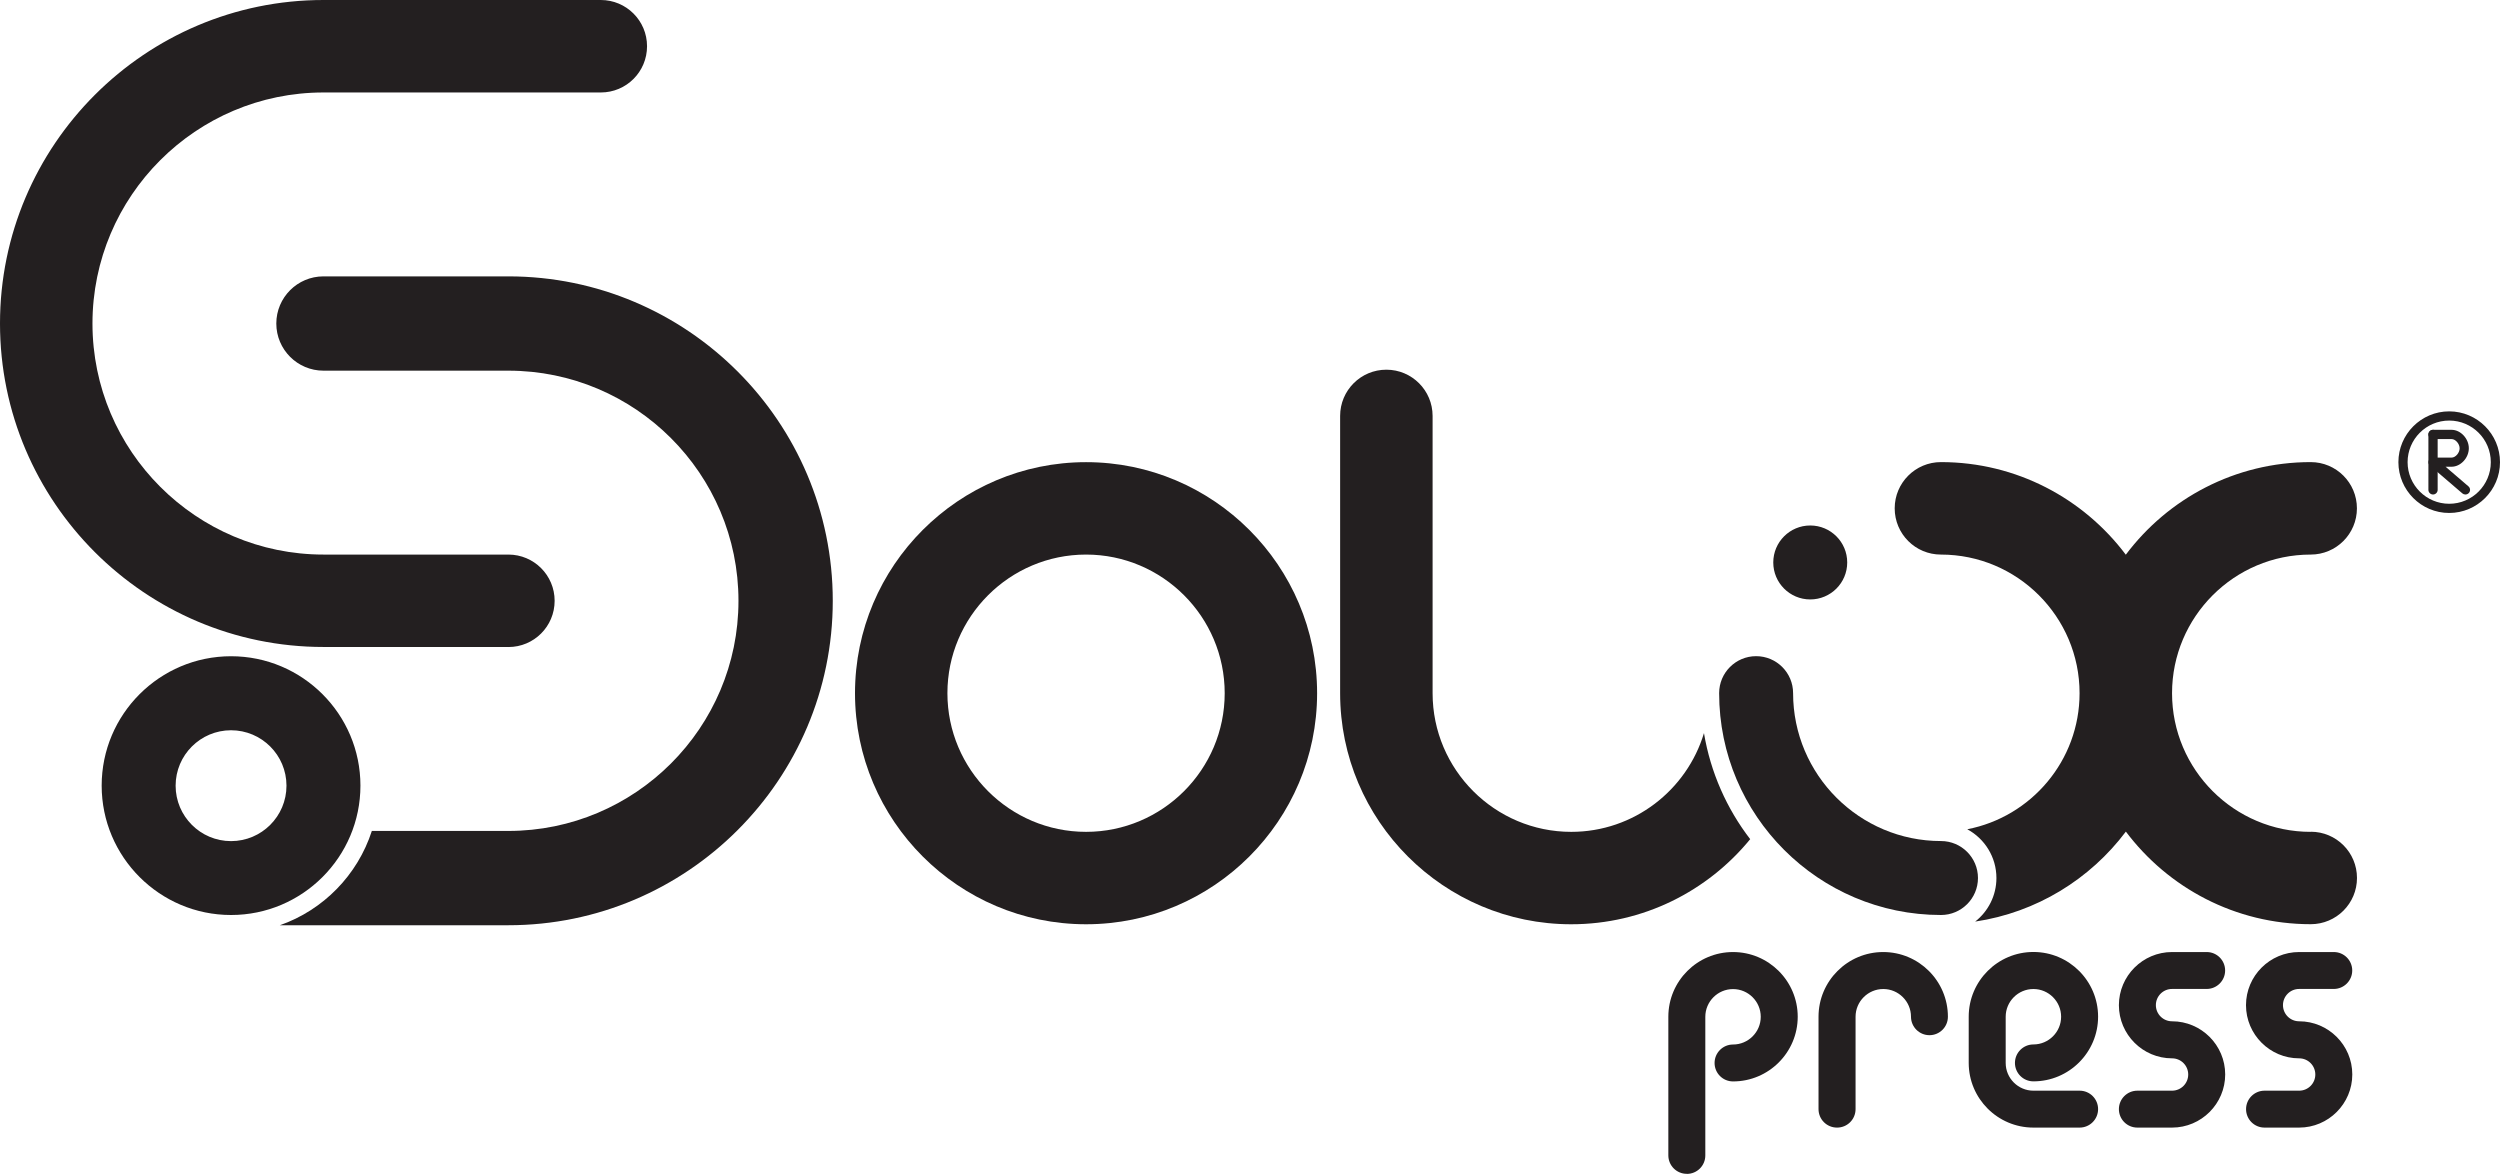 <?xml version="1.0" encoding="UTF-8"?>
<svg id="uuid-0d3878e5-0bc2-4b4f-969b-8339d032b6ca" data-name="Layer 1" xmlns="http://www.w3.org/2000/svg" viewBox="0 0 383.36 180">
  <defs>
    <style>
      .uuid-5980a49f-23ac-4ef3-ac55-5e9d0eb8786f {
        fill: #231f20;
      }
    </style>
  </defs>
  <path class="uuid-5980a49f-23ac-4ef3-ac55-5e9d0eb8786f" d="M166.54,141.73c-19.54,0-35.43-15.9-35.43-35.43s15.9-35.43,35.43-35.43,35.43,15.9,35.43,35.43-15.9,35.43-35.43,35.43ZM166.54,85.04c-11.72,0-21.26,9.54-21.26,21.26s9.54,21.26,21.26,21.26,21.26-9.54,21.26-21.26-9.54-21.26-21.26-21.26Z"/>
  <path class="uuid-5980a49f-23ac-4ef3-ac55-5e9d0eb8786f" d="M77.95,99.21h-28.35C22.25,99.21,0,76.96,0,49.61S22.25,0,49.61,0h42.52c3.91,0,7.09,3.17,7.09,7.09s-3.17,7.09-7.09,7.09h-42.52c-19.54,0-35.43,15.9-35.43,35.43s15.9,35.43,35.43,35.43h28.35c3.91,0,7.09,3.17,7.09,7.09s-3.17,7.09-7.09,7.09Z"/>
  <path class="uuid-5980a49f-23ac-4ef3-ac55-5e9d0eb8786f" d="M35.43,100.63c-10.94,0-19.84,8.9-19.84,19.84s8.9,19.84,19.84,19.84,19.84-8.9,19.84-19.84-8.9-19.84-19.84-19.84ZM35.43,128.98c-4.69,0-8.5-3.81-8.5-8.5s3.81-8.5,8.5-8.5,8.5,3.81,8.5,8.5-3.81,8.5-8.5,8.5Z"/>
  <path class="uuid-5980a49f-23ac-4ef3-ac55-5e9d0eb8786f" d="M77.95,42.38h-28.35c-3.99,0-7.23,3.24-7.23,7.23s3.24,7.23,7.23,7.23h28.35c19.46,0,35.29,15.83,35.29,35.29s-15.83,35.29-35.29,35.29h-20.93c-2.18,6.75-7.43,12.12-14.1,14.46h35.03c27.43,0,49.75-22.32,49.75-49.75s-22.32-49.75-49.75-49.75Z"/>
  <path class="uuid-5980a49f-23ac-4ef3-ac55-5e9d0eb8786f" d="M261.3,112.4c-2.63,8.76-10.76,15.16-20.36,15.16-11.72,0-21.26-9.54-21.26-21.26v-42.52c0-3.91-3.17-7.09-7.09-7.09s-7.09,3.17-7.09,7.09v42.52c0,19.54,15.9,35.43,35.43,35.43,11.06,0,20.94-5.09,27.45-13.05-3.59-4.67-6.08-10.23-7.09-16.28Z"/>
  <path class="uuid-5980a49f-23ac-4ef3-ac55-5e9d0eb8786f" d="M354.33,127.56c-11.72,0-21.26-9.54-21.26-21.26s9.54-21.26,21.26-21.26c3.91,0,7.09-3.17,7.09-7.09s-3.17-7.09-7.09-7.09c-11.58,0-21.88,5.58-28.35,14.2-6.47-8.61-16.77-14.2-28.35-14.2-3.91,0-7.09,3.17-7.09,7.09s3.17,7.09,7.09,7.09c11.72,0,21.26,9.54,21.26,21.26,0,10.34-7.43,18.97-17.22,20.86,2.66,1.44,4.47,4.25,4.47,7.48,0,2.71-1.28,5.13-3.26,6.68,9.41-1.4,17.63-6.51,23.11-13.8,6.47,8.61,16.77,14.2,28.35,14.2,3.91,0,7.09-3.17,7.09-7.09s-3.17-7.09-7.09-7.09Z"/>
  <g>
    <circle class="uuid-5980a49f-23ac-4ef3-ac55-5e9d0eb8786f" cx="277.59" cy="86.25" r="5.67"/>
    <path class="uuid-5980a49f-23ac-4ef3-ac55-5e9d0eb8786f" d="M297.64,140.31c3.13,0,5.67-2.54,5.67-5.67s-2.54-5.67-5.67-5.67c-12.5,0-22.68-10.17-22.68-22.68,0-3.13-2.54-5.67-5.67-5.67s-5.67,2.54-5.67,5.67c0,18.76,15.26,34.02,34.02,34.02Z"/>
  </g>
  <path class="uuid-5980a49f-23ac-4ef3-ac55-5e9d0eb8786f" d="M281.69,172.91c-1.57,0-2.83-1.27-2.83-2.83v-14.17c0-5.47,4.45-9.92,9.92-9.92s9.92,4.45,9.92,9.92c0,1.57-1.27,2.83-2.83,2.83s-2.83-1.27-2.83-2.83c0-2.34-1.91-4.25-4.25-4.25s-4.25,1.91-4.25,4.25v14.17c0,1.57-1.27,2.83-2.83,2.83Z"/>
  <path class="uuid-5980a49f-23ac-4ef3-ac55-5e9d0eb8786f" d="M352.56,172.91h-5.31c-1.57,0-2.83-1.27-2.83-2.83s1.27-2.83,2.83-2.83h5.31c1.37,0,2.48-1.11,2.48-2.48s-1.11-2.48-2.48-2.48c-4.49,0-8.15-3.66-8.15-8.15s3.66-8.15,8.15-8.15h5.31c1.57,0,2.83,1.27,2.83,2.83s-1.27,2.83-2.83,2.83h-5.31c-1.37,0-2.48,1.11-2.48,2.48s1.11,2.48,2.48,2.48c4.49,0,8.15,3.66,8.15,8.15s-3.66,8.15-8.15,8.15Z"/>
  <path class="uuid-5980a49f-23ac-4ef3-ac55-5e9d0eb8786f" d="M333.07,172.91h-5.32c-1.57,0-2.83-1.27-2.83-2.83s1.27-2.83,2.83-2.83h5.32c1.37,0,2.48-1.11,2.48-2.48s-1.11-2.48-2.48-2.48c-4.49,0-8.15-3.66-8.15-8.15s3.66-8.15,8.15-8.15h5.31c1.57,0,2.83,1.27,2.83,2.83s-1.27,2.83-2.83,2.83h-5.31c-1.37,0-2.48,1.11-2.48,2.48s1.11,2.48,2.48,2.48c4.49,0,8.15,3.66,8.15,8.15s-3.66,8.15-8.15,8.15Z"/>
  <path class="uuid-5980a49f-23ac-4ef3-ac55-5e9d0eb8786f" d="M318.9,172.91h-7.09c-5.47,0-9.92-4.45-9.92-9.92v-7.09c0-5.47,4.45-9.92,9.92-9.92s9.92,4.45,9.92,9.92-4.45,9.92-9.92,9.92c-1.57,0-2.83-1.27-2.83-2.83s1.27-2.83,2.83-2.83c2.34,0,4.25-1.91,4.25-4.25s-1.91-4.25-4.25-4.25-4.25,1.91-4.25,4.25v7.09c0,2.34,1.91,4.25,4.25,4.25h7.09c1.57,0,2.83,1.27,2.83,2.83s-1.27,2.83-2.83,2.83Z"/>
  <path class="uuid-5980a49f-23ac-4ef3-ac55-5e9d0eb8786f" d="M258.66,180c-1.57,0-2.83-1.27-2.83-2.83v-21.26c0-5.47,4.45-9.92,9.92-9.92s9.92,4.45,9.92,9.92-4.45,9.92-9.92,9.92c-1.57,0-2.83-1.27-2.83-2.83s1.27-2.83,2.83-2.83c2.34,0,4.25-1.91,4.25-4.25s-1.91-4.25-4.25-4.25-4.25,1.91-4.25,4.25v21.26c0,1.57-1.27,2.83-2.83,2.83Z"/>
  <g>
    <g>
      <path class="uuid-5980a49f-23ac-4ef3-ac55-5e9d0eb8786f" d="M373.09,75.83c-.39,0-.71-.32-.71-.71v-8.5c0-.39.32-.71.71-.71s.71.32.71.71v8.5c0,.39-.32.71-.71.71Z"/>
      <path class="uuid-5980a49f-23ac-4ef3-ac55-5e9d0eb8786f" d="M378.05,75.83c-.16,0-.33-.06-.46-.17l-4.96-4.25c-.23-.19-.31-.51-.2-.78.1-.28.37-.46.66-.46h2.85c.6,0,1.23-.73,1.23-1.42s-.63-1.42-1.23-1.42h-2.85c-.39,0-.71-.32-.71-.71s.32-.71.71-.71h2.85c1.38,0,2.64,1.35,2.64,2.83s-1.26,2.83-2.64,2.83h-.93l3.51,3.01c.3.25.33.7.08,1-.14.16-.34.25-.54.25Z"/>
    </g>
    <path class="uuid-5980a49f-23ac-4ef3-ac55-5e9d0eb8786f" d="M375.57,78.66c-4.3,0-7.79-3.5-7.79-7.79s3.5-7.79,7.79-7.79,7.79,3.5,7.79,7.79-3.5,7.79-7.79,7.79ZM375.57,64.49c-3.52,0-6.38,2.86-6.38,6.38s2.86,6.38,6.38,6.38,6.38-2.86,6.38-6.38-2.86-6.38-6.38-6.38Z"/>
  </g>
</svg>
